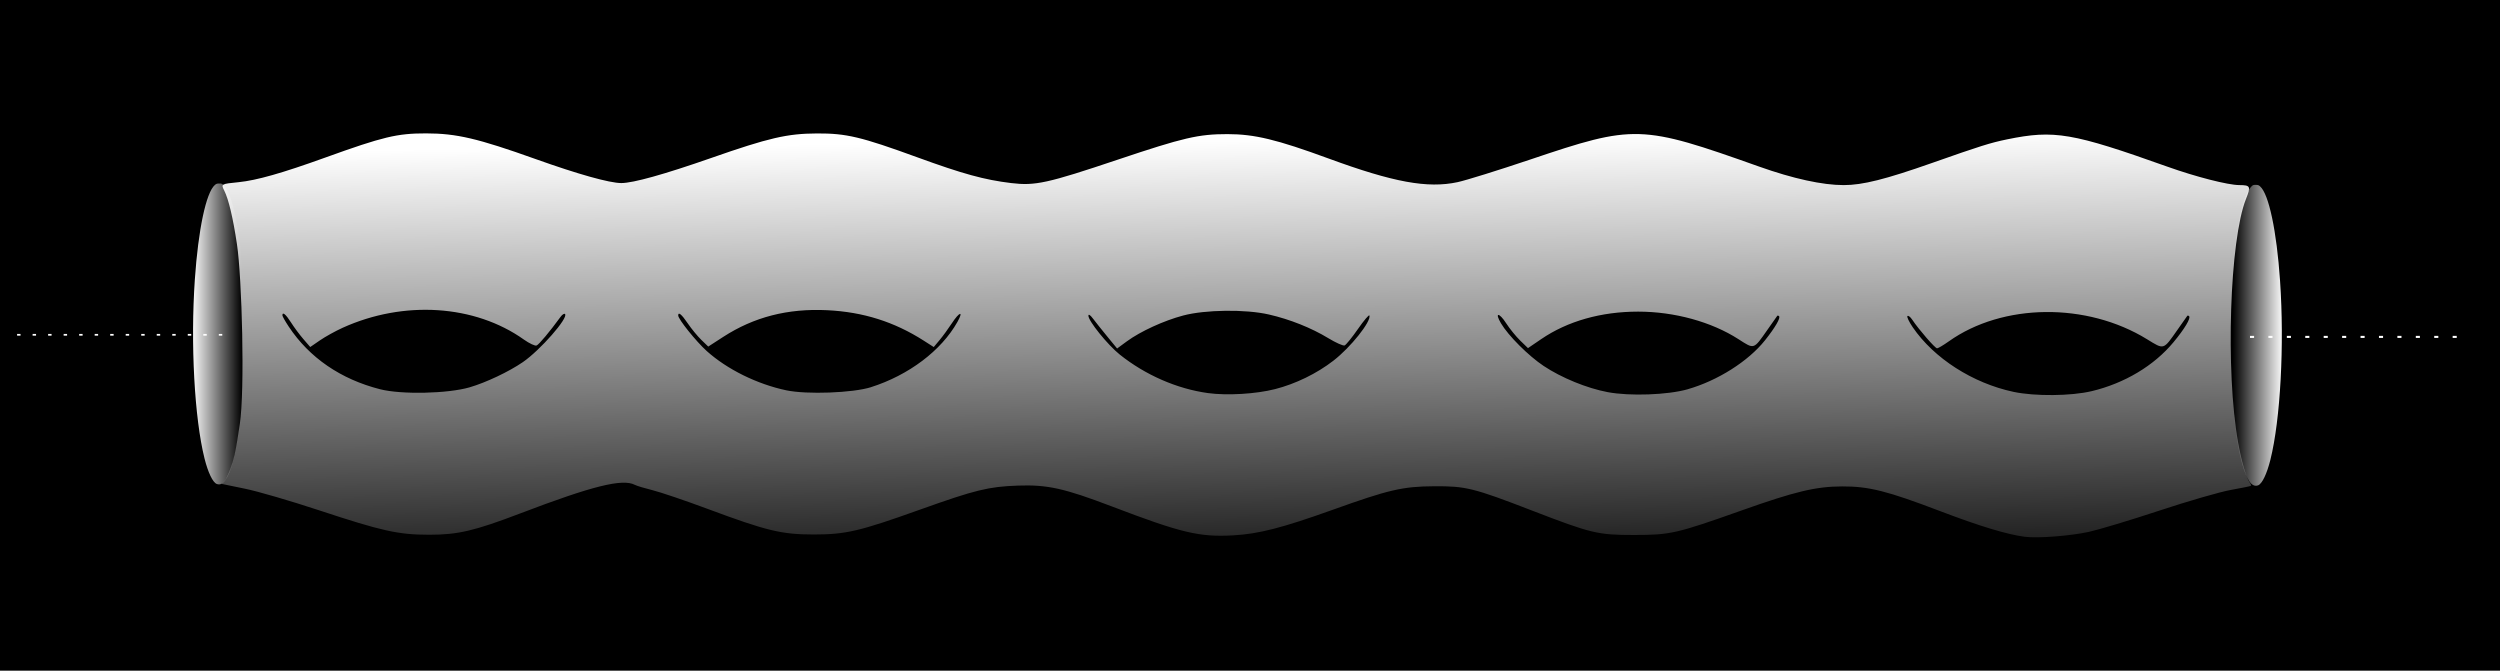 <?xml version="1.0" encoding="UTF-8" standalone="no"?>
<!-- Created with Inkscape (http://www.inkscape.org/) -->

<svg
   width="122.128mm"
   height="32.764mm"
   viewBox="0 0 122.128 32.764"
   version="1.1"
   id="svg955"
   inkscape:version="1.1.1 (3bf5ae0d25, 2021-09-20)"
   sodipodi:docname="infinite.svg"
   xmlns:inkscape="http://www.inkscape.org/namespaces/inkscape"
   xmlns:sodipodi="http://sodipodi.sourceforge.net/DTD/sodipodi-0.dtd"
   xmlns:xlink="http://www.w3.org/1999/xlink"
   xmlns="http://www.w3.org/2000/svg"
   xmlns:svg="http://www.w3.org/2000/svg">
  <sodipodi:namedview
     id="namedview957"
     pagecolor="#ffffff"
     bordercolor="#666666"
     borderopacity="1.0"
     inkscape:pageshadow="2"
     inkscape:pageopacity="0.0"
     inkscape:pagecheckerboard="0"
     inkscape:document-units="mm"
     showgrid="false"
     fit-margin-top="0"
     fit-margin-left="0"
     fit-margin-right="0"
     fit-margin-bottom="0"
     inkscape:zoom="1"
     inkscape:cx="240.5"
     inkscape:cy="-50.5"
     inkscape:window-width="1920"
     inkscape:window-height="1001"
     inkscape:window-x="-9"
     inkscape:window-y="-9"
     inkscape:window-maximized="1"
     inkscape:current-layer="layer1" />
  <defs
     id="defs952">
    <linearGradient
       inkscape:collect="always"
       id="linearGradient4704">
      <stop
         style="stop-color:#ffffff;stop-opacity:1;"
         offset="0"
         id="stop4700" />
      <stop
         style="stop-color:#ffffff;stop-opacity:0;"
         offset="1"
         id="stop4702" />
    </linearGradient>
    <linearGradient
       inkscape:collect="always"
       id="linearGradient1846">
      <stop
         style="stop-color:#ffffff;stop-opacity:1;"
         offset="0"
         id="stop1842" />
      <stop
         style="stop-color:#ffffff;stop-opacity:0;"
         offset="1"
         id="stop1844" />
    </linearGradient>
    <linearGradient
       inkscape:collect="always"
       xlink:href="#linearGradient1846"
       id="linearGradient1848"
       x1="323.572"
       y1="449.761"
       x2="324.702"
       y2="536.775"
       gradientUnits="userSpaceOnUse"
       gradientTransform="matrix(0.265,0,0,0.265,-1.728,-0.98)" />
    <linearGradient
       inkscape:collect="always"
       xlink:href="#linearGradient4704"
       id="linearGradient4706"
       x1="39.175"
       y1="61.87"
       x2="48.545"
       y2="61.87"
       gradientUnits="userSpaceOnUse"
       gradientTransform="matrix(0.265,0,0,0.265,22.958,111.4)" />
    <linearGradient
       inkscape:collect="always"
       xlink:href="#linearGradient4704"
       id="linearGradient6472"
       gradientUnits="userSpaceOnUse"
       gradientTransform="matrix(-0.265,0,0,0.265,145.928,111.466)"
       x1="39.175"
       y1="61.87"
       x2="48.545"
       y2="61.87" />
  </defs>
  <g
     inkscape:label="Layer 1"
     inkscape:groupmode="layer"
     id="layer1"
     transform="translate(-23.992,-111.417)">
    <g
       id="g6594">
      <rect
         style="fill:#000000;fill-rule:evenodd;stroke-width:0.072"
         id="rect1038"
         width="122.128"
         height="32.764"
         x="23.992"
         y="111.417" />
      <path
         style="fill:#000000;stroke:#ffffff;stroke-width:0.1;stroke-linecap:square;stroke-linejoin:round;stroke-miterlimit:4;stroke-dasharray:0.1, 0.8;stroke-dashoffset:0"
         d="m 133.957,127.876 h 10.461"
         id="path1485-9-4"
         sodipodi:nodetypes="cc" />
      <path
         style="fill:#ffffff;stroke:#ffffff;stroke-width:0.084;stroke-linecap:square;stroke-linejoin:round;stroke-miterlimit:4;stroke-dasharray:0.084, 0.674;stroke-dashoffset:0"
         d="M 34.807,127.772 H 24.346"
         id="path1485-9-4-3"
         sodipodi:nodetypes="cc" />
      <path
         style="fill:url(#linearGradient4706);fill-opacity:1;stroke:#666666;stroke-width:0;stroke-linecap:square;stroke-linejoin:round;stroke-miterlimit:4;stroke-dasharray:none;stroke-dashoffset:0;paint-order:markers fill stroke"
         d="m 34.58,135.059 c -0.195,-0.079 -0.425,-0.559 -0.597,-1.247 -0.491,-1.966 -0.688,-5.6 -0.472,-8.746 0.167,-2.435 0.547,-4.234 0.975,-4.61 0.072,-0.063 0.106,-0.074 0.219,-0.074 0.129,0 0.138,0.004 0.245,0.124 0.481,0.535 0.866,2.685 0.989,5.532 0.032,0.746 0.033,2.663 3.17e-4,3.376 -0.122,2.71 -0.456,4.699 -0.911,5.425 -0.131,0.209 -0.287,0.285 -0.449,0.219 z"
         id="path4631" />
      <path
         style="fill:url(#linearGradient1848);fill-opacity:1;stroke:#ffffff;stroke-width:0;stroke-linecap:square;stroke-linejoin:round;stroke-miterlimit:4;stroke-dasharray:none;stroke-dashoffset:0;paint-order:markers fill stroke"
         d="m 122.902,137.639 c -0.853,-0.109 -2.193,-0.515 -4.11,-1.245 -2.61,-0.995 -3.501,-1.22 -4.81,-1.215 -1.288,0.004 -2.3,0.247 -4.953,1.189 -3.136,1.114 -3.447,1.184 -5.213,1.184 -1.775,-8e-5 -2.082,-0.074 -4.994,-1.198 -2.848,-1.1 -3.224,-1.193 -4.773,-1.183 -1.53,0.009 -2.216,0.168 -4.933,1.143 -2.484,0.891 -3.637,1.187 -4.884,1.256 -1.653,0.091 -2.526,-0.117 -5.927,-1.414 -2.322,-0.885 -3.145,-1.068 -4.587,-1.017 -1.44,0.051 -2.079,0.208 -4.786,1.175 -2.958,1.058 -3.618,1.212 -5.181,1.213 -1.58,2.6e-4 -2.287,-0.17 -5.195,-1.252 -1.089,-0.405 -2.295,-0.814 -2.678,-0.909 -0.384,-0.095 -0.776,-0.213 -0.871,-0.263 -0.601,-0.316 -2.073,0.05 -5.59,1.391 -2.247,0.857 -3.054,1.046 -4.452,1.046 -1.515,-7.9e-4 -2.299,-0.175 -5.382,-1.193 -1.398,-0.462 -3.035,-0.939 -3.638,-1.059 -0.603,-0.121 -1.108,-0.225 -1.122,-0.231 -0.014,-0.007 0.139,-0.097 0.219,-0.257 0.12,-0.241 0.298,-0.662 0.413,-1.175 0.093,-0.414 0.167,-0.92 0.253,-1.494 0.249,-1.66 0.108,-7.128 -0.141,-8.788 -0.191,-1.277 -0.407,-2.188 -0.619,-2.613 -0.163,-0.327 -0.163,-0.327 0.708,-0.414 0.875,-0.088 2.121,-0.442 4.225,-1.201 2.832,-1.021 3.511,-1.184 4.933,-1.182 1.478,0.002 2.52,0.246 5.328,1.249 2.088,0.746 3.625,1.177 4.202,1.178 0.574,0.001 2.097,-0.424 4.39,-1.225 2.814,-0.984 3.712,-1.192 5.166,-1.199 1.435,-0.007 2.151,0.163 4.893,1.162 2.239,0.816 3.288,1.104 4.595,1.262 1.175,0.142 1.764,0.013 5.213,-1.145 3.21,-1.077 3.937,-1.246 5.353,-1.246 1.323,1.6e-4 2.411,0.263 4.945,1.193 3.163,1.161 4.833,1.468 6.297,1.154 0.411,-0.088 2.003,-0.584 3.538,-1.101 5.108,-1.723 5.414,-1.714 11.187,0.338 1.668,0.593 3.103,0.907 4.141,0.907 0.917,0 2.042,-0.282 4.316,-1.083 2.348,-0.827 2.851,-0.985 3.664,-1.152 2.305,-0.473 3.181,-0.323 7.837,1.337 1.389,0.495 2.946,0.894 3.505,0.897 0.547,0.003 0.574,0.06 0.327,0.68 -0.796,1.995 -1.005,8.416 -0.387,11.88 0.164,0.921 0.409,1.77 0.569,1.971 0.055,0.07 0.083,0.142 0.062,0.16 -0.021,0.018 -0.465,0.109 -0.986,0.202 -0.521,0.093 -2.093,0.548 -3.494,1.011 -1.401,0.463 -2.951,0.93 -3.444,1.038 -0.911,0.199 -2.494,0.32 -3.128,0.239 z m -36.625,-7.212 c 1.006,-0.257 2.037,-0.759 2.853,-1.39 0.844,-0.651 1.855,-1.921 1.76,-2.208 -0.018,-0.054 -0.27,0.242 -0.559,0.658 -0.289,0.416 -0.584,0.779 -0.654,0.806 -0.071,0.027 -0.427,-0.132 -0.793,-0.354 -0.835,-0.507 -1.879,-0.923 -2.908,-1.159 -1.136,-0.261 -3.104,-0.237 -4.186,0.051 -0.946,0.251 -2.085,0.774 -2.748,1.26 l -0.478,0.351 -0.48,-0.585 c -0.264,-0.322 -0.578,-0.716 -0.699,-0.876 -0.136,-0.181 -0.22,-0.234 -0.223,-0.141 -0.008,0.25 0.94,1.425 1.53,1.897 1.246,0.997 2.797,1.675 4.31,1.883 0.929,0.128 2.344,0.045 3.274,-0.193 z m 20.163,0.004 c 1.458,-0.416 2.96,-1.366 3.774,-2.389 0.499,-0.628 0.771,-1.094 0.687,-1.179 -0.032,-0.031 -0.071,-0.038 -0.088,-0.016 -0.017,0.023 -0.237,0.335 -0.489,0.695 -0.674,0.961 -0.626,0.945 -1.404,0.445 -1.32,-0.849 -3.132,-1.347 -4.902,-1.347 -1.808,0 -3.446,0.464 -4.734,1.342 l -0.648,0.441 -0.379,-0.368 c -0.208,-0.202 -0.516,-0.581 -0.683,-0.841 -0.351,-0.546 -0.58,-0.55 -0.258,-0.004 0.354,0.601 1.347,1.593 2.083,2.082 0.875,0.582 2.114,1.089 3.13,1.281 1.081,0.204 2.934,0.138 3.912,-0.141 z m 19.733,0.095 c 1.609,-0.386 3.04,-1.241 3.995,-2.389 0.54,-0.649 0.859,-1.179 0.764,-1.274 -0.031,-0.031 -0.071,-0.038 -0.088,-0.016 -0.017,0.023 -0.237,0.335 -0.489,0.695 -0.688,0.981 -0.637,0.965 -1.473,0.45 -2.944,-1.815 -7.058,-1.771 -9.693,0.104 -0.261,0.185 -0.517,0.337 -0.569,0.337 -0.096,0 -0.904,-0.931 -1.213,-1.398 -0.09,-0.136 -0.195,-0.216 -0.234,-0.179 -0.039,0.037 0.078,0.284 0.259,0.548 1.041,1.52 2.93,2.731 4.923,3.156 1.043,0.222 2.812,0.206 3.819,-0.035 z m -79.233,-0.19 c 0.794,-0.231 1.91,-0.76 2.593,-1.228 0.846,-0.58 2.24,-2.171 2.061,-2.35 -0.037,-0.037 -0.133,0.022 -0.213,0.132 -0.531,0.728 -1.061,1.362 -1.177,1.406 -0.075,0.029 -0.354,-0.102 -0.62,-0.291 -2.395,-1.704 -5.866,-1.929 -8.852,-0.576 -0.351,0.159 -0.851,0.436 -1.111,0.615 l -0.473,0.325 -0.336,-0.388 c -0.185,-0.214 -0.457,-0.58 -0.605,-0.814 -0.252,-0.398 -0.419,-0.535 -0.419,-0.344 0,0.045 0.138,0.292 0.308,0.547 1.008,1.521 2.544,2.574 4.468,3.063 1.045,0.265 3.304,0.216 4.375,-0.096 z m 19.602,-0.006 c 1.844,-0.586 3.433,-1.785 4.22,-3.184 0.316,-0.563 0.106,-0.511 -0.273,0.067 -0.17,0.26 -0.438,0.627 -0.596,0.816 l -0.286,0.342 -0.486,-0.311 c -1.444,-0.924 -2.964,-1.404 -4.722,-1.489 -1.921,-0.093 -3.574,0.331 -5.074,1.302 l -0.734,0.475 -0.339,-0.328 c -0.186,-0.181 -0.483,-0.541 -0.659,-0.801 -0.304,-0.449 -0.47,-0.586 -0.47,-0.389 0,0.18 0.877,1.271 1.394,1.736 0.997,0.895 2.464,1.619 3.888,1.919 1.005,0.212 3.249,0.128 4.136,-0.153 z"
         id="path1656"
         sodipodi:nodetypes="sccssccscccscsccccsccssssscscscsssccssscssssscsscsssssscssscsssscsscssccscscssscsscsscccssssssscscscccsccccsccssscscccssscscscscscccc" />
      <path
         style="fill:url(#linearGradient6472);fill-opacity:1;stroke:#666666;stroke-width:0;stroke-linecap:square;stroke-linejoin:round;stroke-miterlimit:4;stroke-dasharray:none;stroke-dashoffset:0;paint-order:markers fill stroke"
         d="m 134.306,135.125 c 0.195,-0.079 0.425,-0.559 0.597,-1.247 0.491,-1.966 0.688,-5.6 0.472,-8.746 -0.167,-2.435 -0.547,-4.234 -0.975,-4.61 -0.072,-0.063 -0.106,-0.074 -0.219,-0.074 -0.129,0 -0.138,0.004 -0.245,0.124 -0.481,0.535 -0.866,2.685 -0.989,5.532 -0.032,0.746 -0.033,2.663 -3.2e-4,3.376 0.122,2.71 0.456,4.699 0.911,5.425 0.131,0.209 0.287,0.285 0.449,0.219 z"
         id="path6470" />
    </g>
  </g>
</svg>
